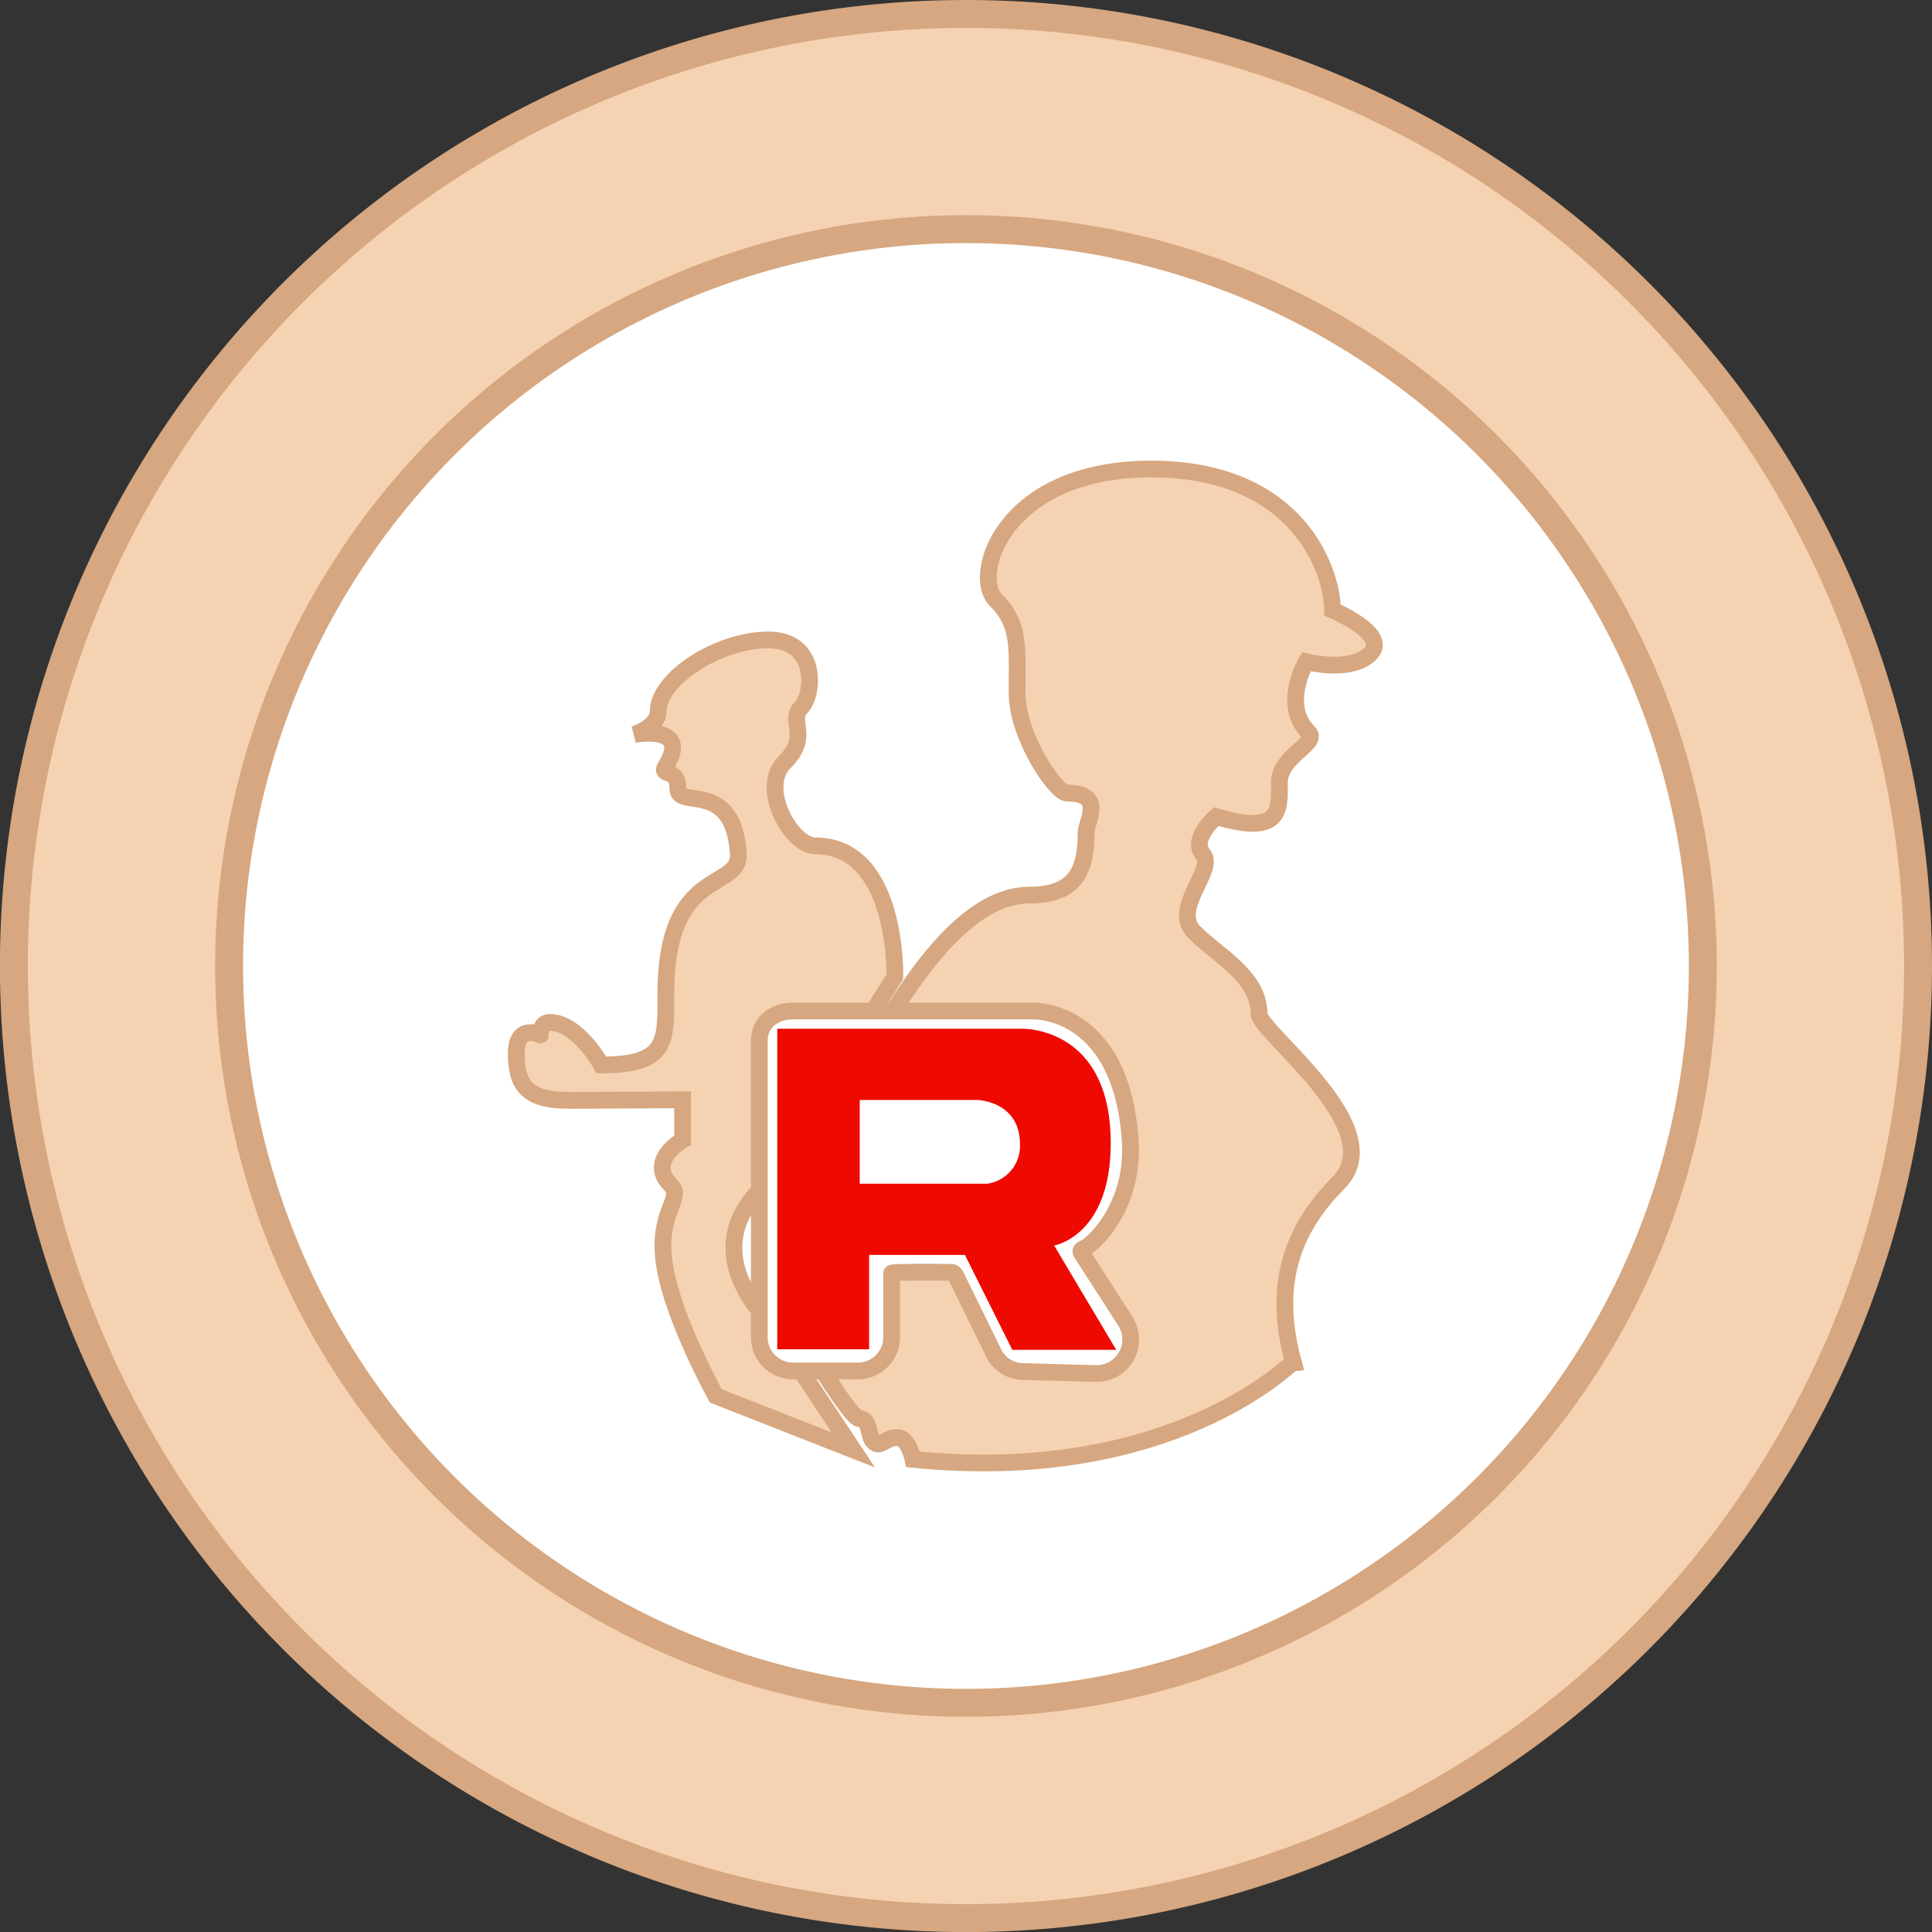 <svg xmlns="http://www.w3.org/2000/svg" viewBox="0 0 276.93 276.93"><rect x="0" y="0" width="276.93" height="276.93" fill="#333333" stroke="none"/><defs><style>.cls-1,.cls-3{fill:#f5d2b2;}.cls-1,.cls-2,.cls-3,.cls-4{stroke:#d6a780;}.cls-1,.cls-2,.cls-3{stroke-miterlimit:10;}.cls-1,.cls-2{stroke-width:4px;}.cls-2,.cls-4{fill:#fff;}.cls-3,.cls-4{stroke-width:2.4px;}.cls-4{stroke-linecap:round;stroke-linejoin:round;}.cls-5{fill:#ef0a01;}</style></defs><g id="Layer_2" data-name="Layer 2"><g id="Layer_1-2" data-name="Layer 1"><path class="cls-1" d="M274.93,138.46A136.47,136.47,0,1,1,138.46,2,136.47,136.47,0,0,1,274.93,138.46Z"/><circle class="cls-2" cx="138.46" cy="138.46" r="105.62"/><path class="cls-3" d="M130.87,209.18s-.62-3.13-2.29-3.13-2.4,1.57-3.34.63-.41-3.34-2.08-3.34-13.34-20.22-13.34-20.22-1.25-6,3.13-10.42,18.13-44.4,34.6-44.4c6.67,0,8.13-3.54,8.13-9,0-1.49,2.84-5.63-2.79-5.63-1.49,0-7.11-8-7.11-14.46s.47-9.69-3.05-13.21S143.8,67.23,165,67.23s26,14.8,26,20.22c0,0,8.23,3.44,5.42,6.25s-9.18,1.15-9.18,1.15-3.64,6.15.32,10.11c1.61,1.61-4.17,3.33-4.17,7.19s.41,7.71-9.07,4.9c0,0-3.75,3.23-1.88,5.42s-4.63,7.76-1.25,11.15,9.28,6.36,9.28,11.67c0,2.71,19.18,16.47,11.36,24.29s-9,16.25-6.46,25.63C185.28,195.21,168,212.93,130.87,209.18Z"/><path class="cls-3" d="M109.66,188.75s-9.61-9.3-.62-18.29L128.27,140s.47-18.76-11.42-18.76c-3.43,0-8.12-8.29-4.37-12s.47-5.94,2.34-7.82,2.5-9.69-4.69-9.69S94.34,97.3,94.34,102c0,2.19-3.44,3.28-3.44,3.28s8.29-1.56,4.54,4.53c-1,1.57,1.79.16,1.72,3.21s7.89-1.41,8.67,9.22c.47,5.55-10.39,1.72-10.39,20.09,0,6.8.39,10.32-9.23,10.32,0,0-3.36-6.1-7.42-6.1-1.41,0-1.33,1.8-1.33,1.8S74,146.62,74,151s1.41,6.72,7.42,6.72,16.42-.08,16.42-.08v5.79s-5.2,2.93-1.72,6.41c2,2-2.11,3.83-.86,11.57s7.35,18.68,7.35,18.68l19.7,7.74Z"/><path class="cls-4" d="M155,179.58a.37.37,0,0,1,.18-.54c1.61-.59,7.48-6.25,6.82-15.65-1.34-18.94-13.92-18.47-13.92-18.47H113.64c-2.65,0-4.8,1.6-4.8,4.3v42.41a4.84,4.84,0,0,0,4.8,4.88H123a4.85,4.85,0,0,0,4.81-4.88V182.5c0-.21,7.86-.13,8.06-.13h.41a.78.78,0,0,1,.72.48l5.27,10.75a4.8,4.8,0,0,0,4.43,3l10.56.28a4.88,4.88,0,0,0,4.13-7.37Z"/><path class="cls-5" d="M151.1,178.53s8.11-1.35,8.11-14.69c0-16.72-12.67-16.38-12.67-16.38H111.41V193.4h13.17V179.88h13.73l6.79,13.6H160Zm-9.55-8.86H123.23v-12h16.89s6.08.17,6.08,6.34A5.47,5.47,0,0,1,141.55,169.67Z"/></g></g></svg>